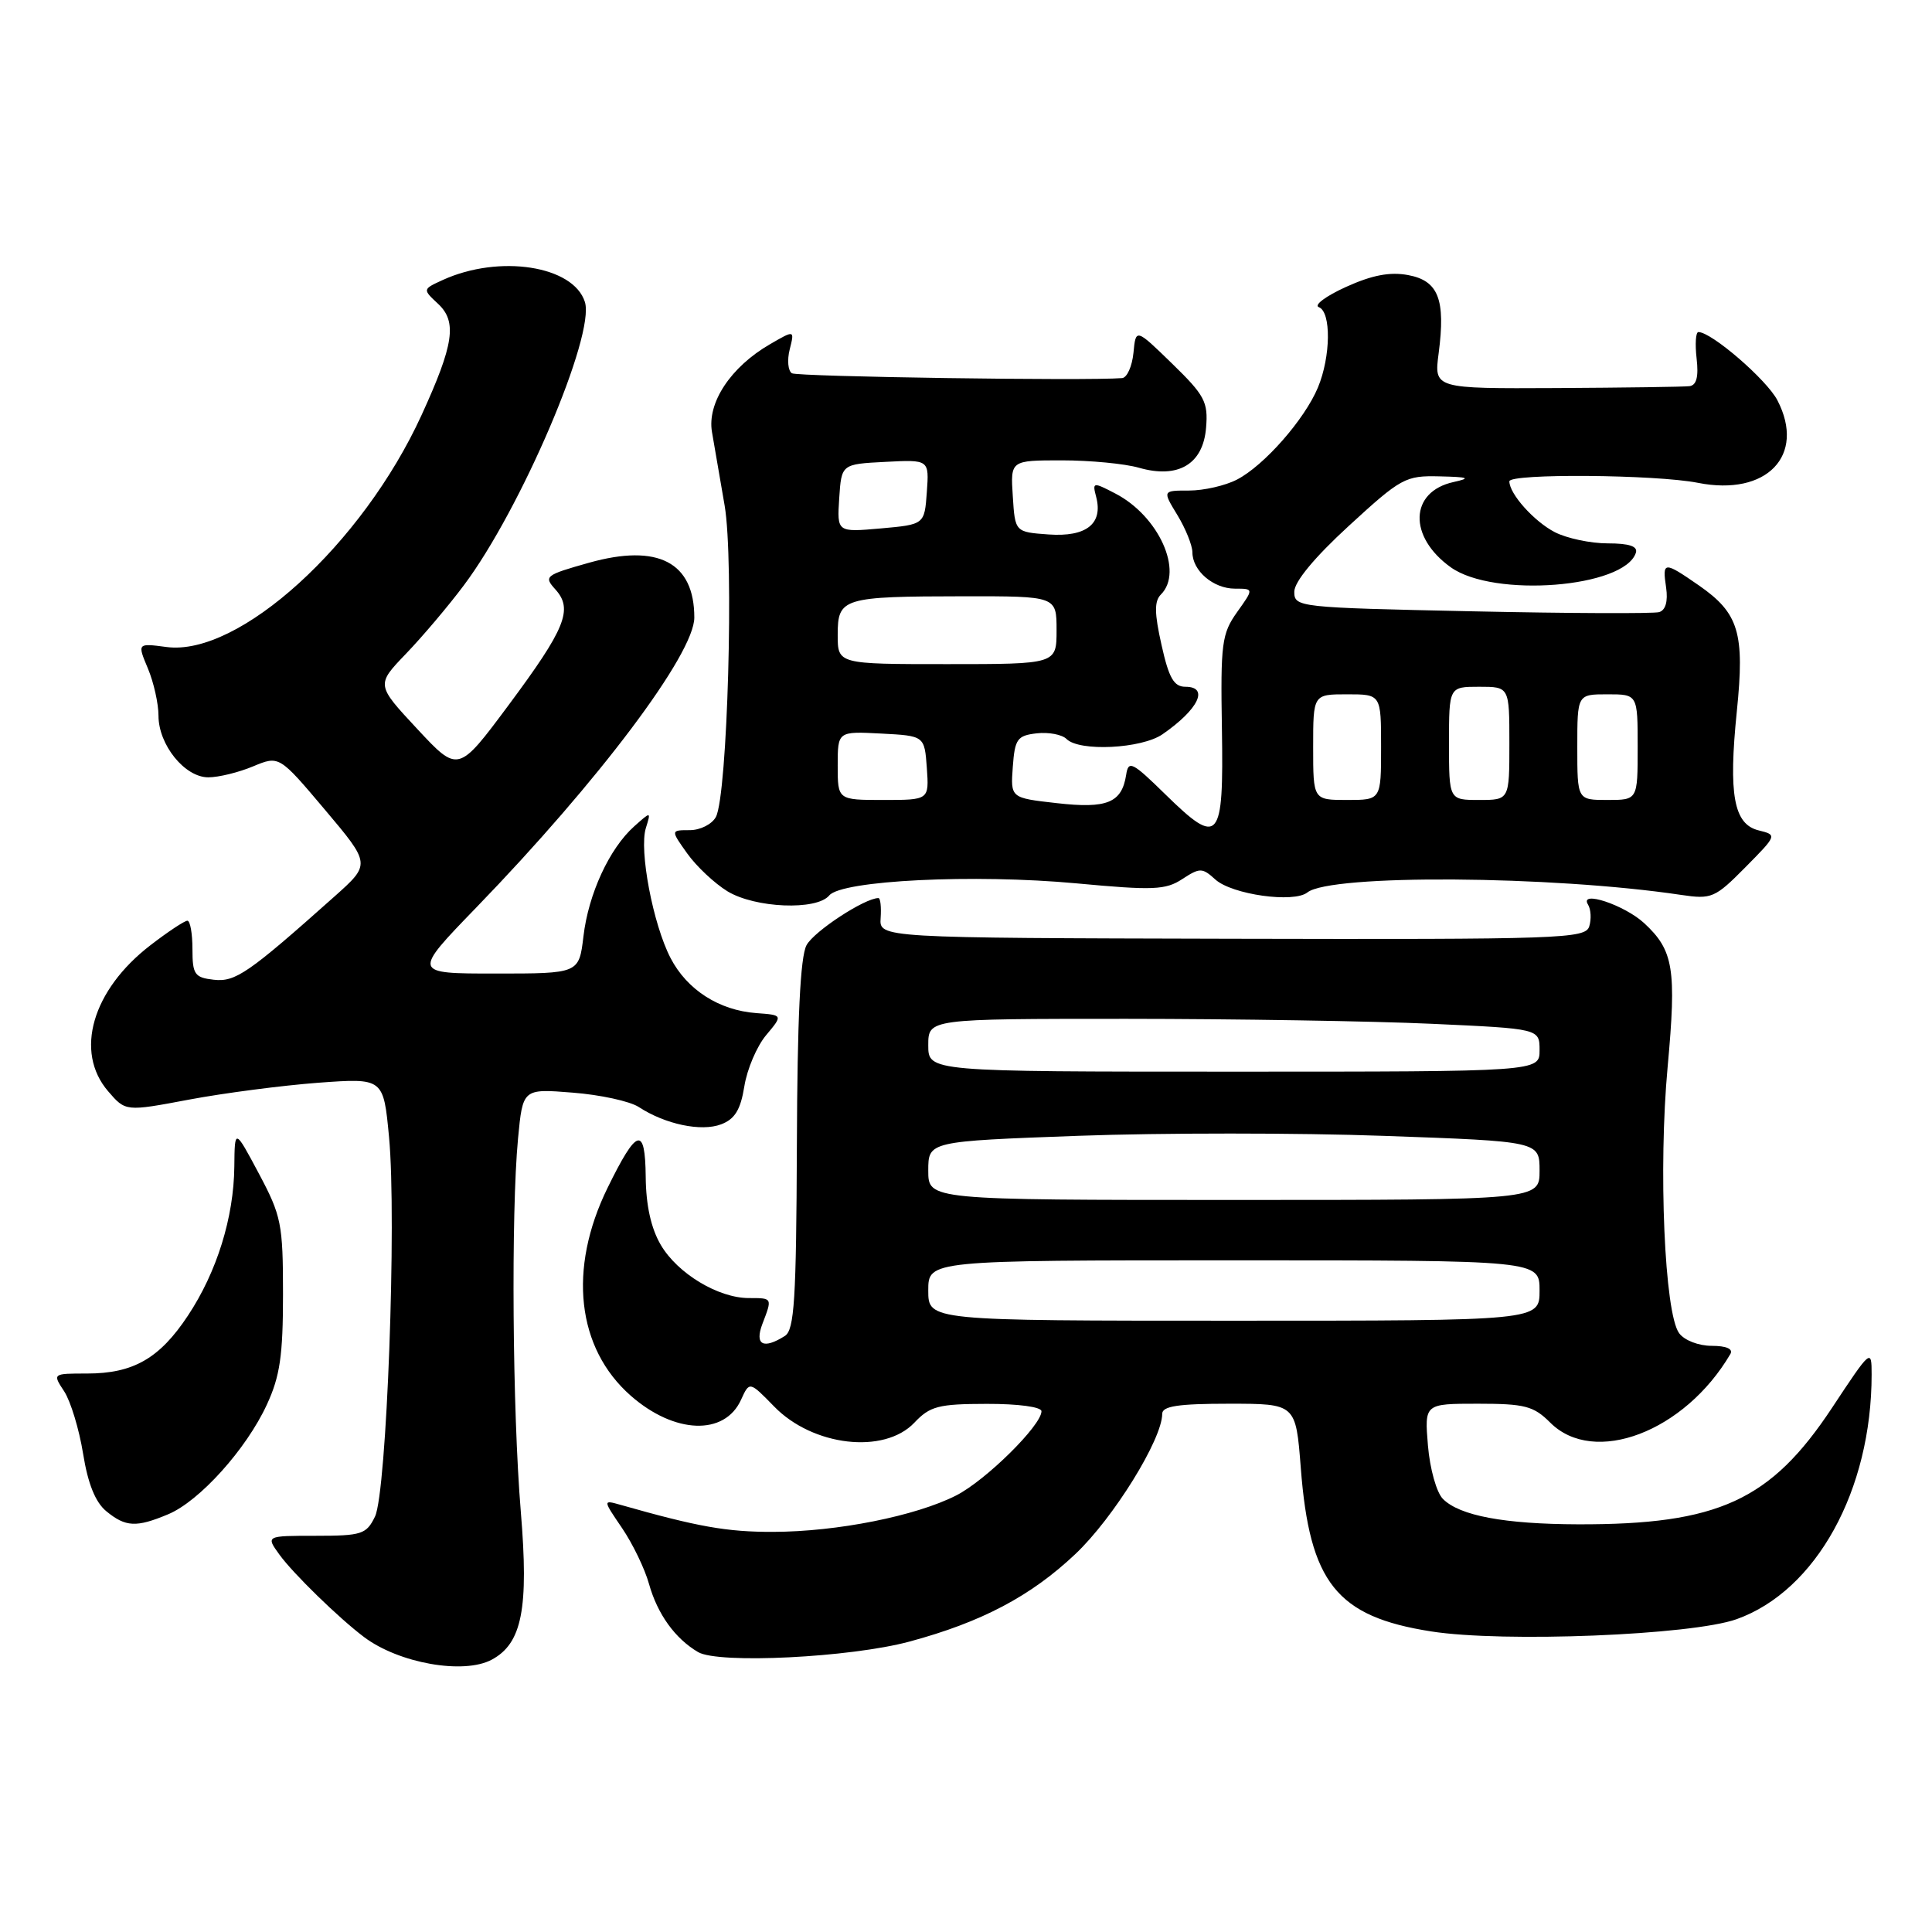 <?xml version="1.0" encoding="UTF-8" standalone="no"?>
<!DOCTYPE svg PUBLIC "-//W3C//DTD SVG 1.1//EN" "http://www.w3.org/Graphics/SVG/1.1/DTD/svg11.dtd" >
<svg xmlns="http://www.w3.org/2000/svg" xmlns:xlink="http://www.w3.org/1999/xlink" version="1.1" viewBox="0 0 256 256">
 <g >
 <path fill="currentColor"
d=" M 65.15 219.92 C 69.17 217.77 70.08 213.18 69.01 200.30 C 67.90 186.92 67.71 160.77 68.64 150.88 C 69.27 144.25 69.27 144.25 75.88 144.78 C 79.52 145.06 83.46 145.92 84.63 146.68 C 88.15 148.98 92.92 149.98 95.55 148.98 C 97.37 148.29 98.13 147.05 98.63 143.94 C 98.99 141.67 100.29 138.62 101.52 137.16 C 103.75 134.50 103.75 134.50 100.20 134.24 C 95.27 133.87 91.03 131.15 88.85 126.94 C 86.53 122.47 84.66 112.65 85.58 109.72 C 86.27 107.50 86.27 107.50 84.03 109.50 C 80.75 112.43 77.97 118.45 77.31 124.07 C 76.72 129.00 76.72 129.00 65.68 129.00 C 54.64 129.00 54.64 129.00 63.11 120.25 C 79.33 103.50 92.00 86.64 92.00 81.83 C 92.00 74.51 87.20 72.00 78.07 74.56 C 72.24 76.20 72.02 76.37 73.59 78.10 C 75.97 80.73 74.94 83.28 67.37 93.46 C 60.71 102.41 60.71 102.41 55.28 96.58 C 49.84 90.74 49.84 90.74 53.80 86.62 C 55.98 84.35 59.43 80.28 61.46 77.56 C 69.02 67.49 78.89 44.38 77.50 40.01 C 75.98 35.21 66.17 33.69 58.69 37.09 C 55.98 38.33 55.98 38.33 58.05 40.26 C 60.59 42.63 60.14 45.65 55.86 55.00 C 48.01 72.15 31.64 87.02 22.05 85.73 C 18.19 85.22 18.19 85.22 19.60 88.58 C 20.37 90.42 21.00 93.24 21.00 94.83 C 21.00 98.69 24.48 103.00 27.60 103.00 C 28.96 103.00 31.62 102.35 33.53 101.55 C 36.99 100.11 36.99 100.11 43.06 107.30 C 49.13 114.50 49.13 114.50 44.32 118.79 C 32.89 128.98 31.19 130.15 28.31 129.82 C 25.79 129.53 25.50 129.12 25.50 125.75 C 25.50 123.69 25.20 122.00 24.83 122.00 C 24.46 122.00 22.25 123.46 19.93 125.25 C 12.21 131.19 9.84 139.37 14.32 144.59 C 16.64 147.29 16.64 147.29 25.07 145.70 C 29.71 144.83 37.40 143.83 42.16 143.47 C 50.81 142.84 50.81 142.84 51.55 150.67 C 52.58 161.59 51.24 197.74 49.69 200.95 C 48.55 203.30 47.94 203.50 41.83 203.50 C 35.22 203.50 35.22 203.50 37.03 206.00 C 38.82 208.48 44.90 214.41 48.24 216.92 C 52.85 220.39 61.43 221.91 65.15 219.92 Z  M 120.50 217.52 C 130.05 214.95 136.59 211.50 142.49 205.92 C 147.54 201.15 154.00 190.71 154.00 187.34 C 154.00 186.32 156.12 186.00 162.85 186.00 C 171.70 186.00 171.70 186.00 172.36 194.49 C 173.53 209.73 177.10 214.21 189.63 216.17 C 199.18 217.67 224.18 216.67 230.11 214.55 C 240.65 210.79 248.00 197.48 248.00 182.12 C 248.00 178.67 247.91 178.74 242.75 186.55 C 234.62 198.84 227.67 202.03 209.11 201.98 C 199.33 201.95 193.41 200.84 191.20 198.62 C 190.35 197.78 189.47 194.63 189.21 191.55 C 188.75 186.00 188.75 186.00 195.83 186.00 C 202.05 186.00 203.21 186.30 205.41 188.50 C 211.21 194.30 223.23 189.73 229.28 179.42 C 229.68 178.74 228.76 178.33 226.81 178.33 C 225.07 178.33 223.18 177.60 222.49 176.65 C 220.56 174.02 219.73 154.78 220.97 141.37 C 222.16 128.38 221.76 125.93 217.86 122.32 C 215.23 119.90 209.21 117.91 210.42 119.86 C 210.81 120.50 210.88 121.80 210.58 122.76 C 210.06 124.38 206.88 124.49 163.26 124.39 C 116.50 124.28 116.50 124.28 116.69 121.64 C 116.79 120.19 116.66 119.00 116.40 119.00 C 114.58 119.00 107.85 123.41 106.87 125.24 C 106.04 126.79 105.65 134.97 105.59 151.78 C 105.51 172.22 105.26 176.22 104.00 177.02 C 101.14 178.83 99.97 178.21 101.02 175.43 C 102.35 171.96 102.37 172.00 99.23 172.00 C 95.18 172.00 89.78 168.75 87.56 164.96 C 86.27 162.77 85.59 159.71 85.56 155.92 C 85.49 149.13 84.40 149.45 80.50 157.41 C 75.24 168.15 76.42 178.65 83.58 184.94 C 89.37 190.02 96.01 190.27 98.19 185.48 C 99.31 183.02 99.31 183.02 102.57 186.36 C 107.69 191.64 117.15 192.73 121.15 188.52 C 123.23 186.32 124.34 186.03 130.75 186.02 C 134.91 186.01 138.00 186.42 138.00 187.00 C 138.00 188.87 130.64 196.14 126.71 198.15 C 121.35 200.88 110.93 202.96 102.46 202.98 C 96.32 203.00 92.46 202.31 82.19 199.39 C 79.88 198.74 79.88 198.74 82.44 202.50 C 83.85 204.58 85.45 207.90 86.00 209.89 C 87.12 213.88 89.45 217.12 92.50 218.91 C 95.20 220.50 112.67 219.63 120.50 217.52 Z  M 22.28 200.65 C 26.43 198.92 32.64 192.02 35.36 186.12 C 37.10 182.37 37.50 179.61 37.50 171.50 C 37.50 162.17 37.28 161.10 34.30 155.50 C 31.10 149.50 31.10 149.50 31.05 154.57 C 30.98 161.32 28.74 168.54 24.90 174.33 C 21.15 180.00 17.66 182.00 11.53 182.00 C 6.95 182.00 6.95 182.00 8.51 184.37 C 9.36 185.68 10.49 189.39 11.01 192.62 C 11.65 196.61 12.64 199.06 14.09 200.25 C 16.65 202.35 18.06 202.42 22.28 200.65 Z  M 109.88 118.65 C 111.54 116.65 129.07 115.79 142.64 117.05 C 152.81 118.00 154.45 117.93 156.66 116.48 C 158.99 114.96 159.30 114.96 161.04 116.54 C 163.26 118.54 171.44 119.69 173.24 118.25 C 176.30 115.82 205.53 116.01 222.76 118.58 C 226.80 119.18 227.25 118.98 231.26 114.93 C 235.48 110.66 235.49 110.64 233.03 110.03 C 229.73 109.22 229.01 105.31 230.14 94.24 C 231.20 83.86 230.41 81.25 225.11 77.57 C 220.46 74.35 220.25 74.36 220.77 77.86 C 221.03 79.68 220.70 80.86 219.84 81.11 C 219.10 81.32 207.93 81.28 195.00 81.00 C 171.98 80.51 171.50 80.46 171.50 78.41 C 171.50 77.09 174.18 73.85 178.75 69.66 C 185.66 63.32 186.23 63.01 190.75 63.12 C 194.62 63.21 194.96 63.35 192.61 63.87 C 186.76 65.15 186.57 71.13 192.25 75.18 C 197.95 79.24 215.25 77.88 216.76 73.25 C 217.04 72.39 215.89 72.00 213.03 72.00 C 210.76 72.00 207.60 71.33 206.01 70.51 C 203.26 69.08 200.00 65.44 200.00 63.78 C 200.00 62.72 219.42 62.87 225.00 63.98 C 234.09 65.78 239.31 60.36 235.52 53.05 C 234.12 50.33 226.79 44.00 225.05 44.00 C 224.69 44.00 224.59 45.58 224.81 47.50 C 225.09 49.93 224.80 51.05 223.86 51.17 C 223.11 51.26 215.19 51.37 206.25 51.42 C 190.01 51.50 190.01 51.50 190.63 46.80 C 191.56 39.67 190.60 37.20 186.59 36.45 C 184.17 36.00 181.82 36.45 178.35 38.02 C 175.68 39.23 174.06 40.44 174.75 40.70 C 176.41 41.32 176.34 47.25 174.63 51.35 C 172.86 55.59 167.49 61.70 163.90 63.55 C 162.36 64.35 159.51 65.00 157.56 65.00 C 154.03 65.00 154.03 65.00 156.01 68.25 C 157.10 70.04 157.99 72.26 158.00 73.18 C 158.00 75.63 160.77 78.00 163.64 78.00 C 166.14 78.00 166.14 78.00 163.92 81.11 C 161.89 83.97 161.72 85.25 161.91 96.62 C 162.15 111.53 161.54 112.23 154.45 105.29 C 150.01 100.94 149.52 100.70 149.22 102.68 C 148.64 106.38 146.69 107.18 140.03 106.42 C 133.90 105.73 133.90 105.73 134.20 101.62 C 134.47 97.91 134.79 97.47 137.37 97.17 C 138.95 96.99 140.73 97.33 141.32 97.92 C 143.02 99.62 151.25 99.21 154.03 97.30 C 158.81 94.00 160.26 91.00 157.07 91.00 C 155.55 91.00 154.88 89.84 153.91 85.47 C 152.96 81.25 152.94 79.66 153.83 78.77 C 156.87 75.73 153.53 68.36 147.78 65.39 C 144.82 63.85 144.73 63.87 145.25 65.85 C 146.18 69.41 143.94 71.17 138.96 70.82 C 134.50 70.50 134.50 70.50 134.20 65.75 C 133.89 61.00 133.89 61.00 140.70 61.00 C 144.45 61.00 149.05 61.44 150.92 61.98 C 156.12 63.47 159.42 61.51 159.81 56.68 C 160.10 53.26 159.63 52.38 155.31 48.18 C 150.50 43.50 150.50 43.50 150.19 46.75 C 150.01 48.54 149.34 50.04 148.69 50.10 C 143.96 50.48 105.68 49.92 104.93 49.46 C 104.42 49.14 104.28 47.72 104.64 46.30 C 105.29 43.72 105.29 43.72 102.03 45.61 C 96.81 48.63 93.68 53.38 94.34 57.24 C 94.65 59.03 95.40 63.42 96.02 67.00 C 97.27 74.30 96.40 105.34 94.86 108.25 C 94.35 109.21 92.79 110.00 91.40 110.00 C 88.86 110.00 88.86 110.00 91.07 113.10 C 92.28 114.80 94.68 117.05 96.39 118.10 C 100.06 120.33 108.20 120.67 109.88 118.65 Z  M 123.00 171.00 C 123.00 167.00 123.00 167.00 163.50 167.00 C 204.00 167.00 204.00 167.00 204.00 171.00 C 204.00 175.00 204.00 175.00 163.50 175.00 C 123.00 175.00 123.00 175.00 123.00 171.00 Z  M 123.00 155.12 C 123.00 151.23 123.00 151.23 142.92 150.50 C 153.87 150.10 172.10 150.10 183.42 150.51 C 204.00 151.24 204.00 151.24 204.00 155.12 C 204.00 159.00 204.00 159.00 163.50 159.00 C 123.00 159.00 123.00 159.00 123.00 155.12 Z  M 123.00 138.50 C 123.00 135.00 123.00 135.00 149.25 135.00 C 163.69 135.01 181.91 135.30 189.75 135.66 C 204.00 136.31 204.00 136.31 204.00 139.16 C 204.00 142.00 204.00 142.00 163.50 142.00 C 123.00 142.00 123.00 142.00 123.00 138.50 Z  M 111.00 101.45 C 111.00 96.90 111.00 96.90 116.75 97.20 C 122.50 97.50 122.50 97.50 122.81 101.75 C 123.11 106.00 123.11 106.00 117.06 106.00 C 111.00 106.00 111.00 106.00 111.00 101.45 Z  M 174.00 99.00 C 174.00 92.00 174.00 92.00 178.50 92.00 C 183.00 92.00 183.00 92.00 183.00 99.00 C 183.00 106.00 183.00 106.00 178.50 106.00 C 174.00 106.00 174.00 106.00 174.00 99.00 Z  M 192.00 98.50 C 192.00 91.00 192.00 91.00 196.00 91.00 C 200.00 91.00 200.00 91.00 200.00 98.50 C 200.00 106.00 200.00 106.00 196.00 106.00 C 192.00 106.00 192.00 106.00 192.00 98.50 Z  M 209.00 99.00 C 209.00 92.00 209.00 92.00 213.00 92.00 C 217.00 92.00 217.00 92.00 217.00 99.00 C 217.00 106.00 217.00 106.00 213.00 106.00 C 209.00 106.00 209.00 106.00 209.00 99.00 Z  M 111.00 84.12 C 111.00 79.22 111.63 79.03 127.75 79.01 C 140.00 79.00 140.00 79.00 140.00 83.50 C 140.00 88.00 140.00 88.00 125.50 88.00 C 111.00 88.00 111.00 88.00 111.00 84.12 Z  M 111.20 66.02 C 111.50 61.50 111.50 61.50 117.31 61.20 C 123.12 60.90 123.12 60.90 122.81 65.20 C 122.50 69.50 122.50 69.50 116.70 70.02 C 110.91 70.53 110.91 70.53 111.20 66.02 Z "/>
</g>
</svg>